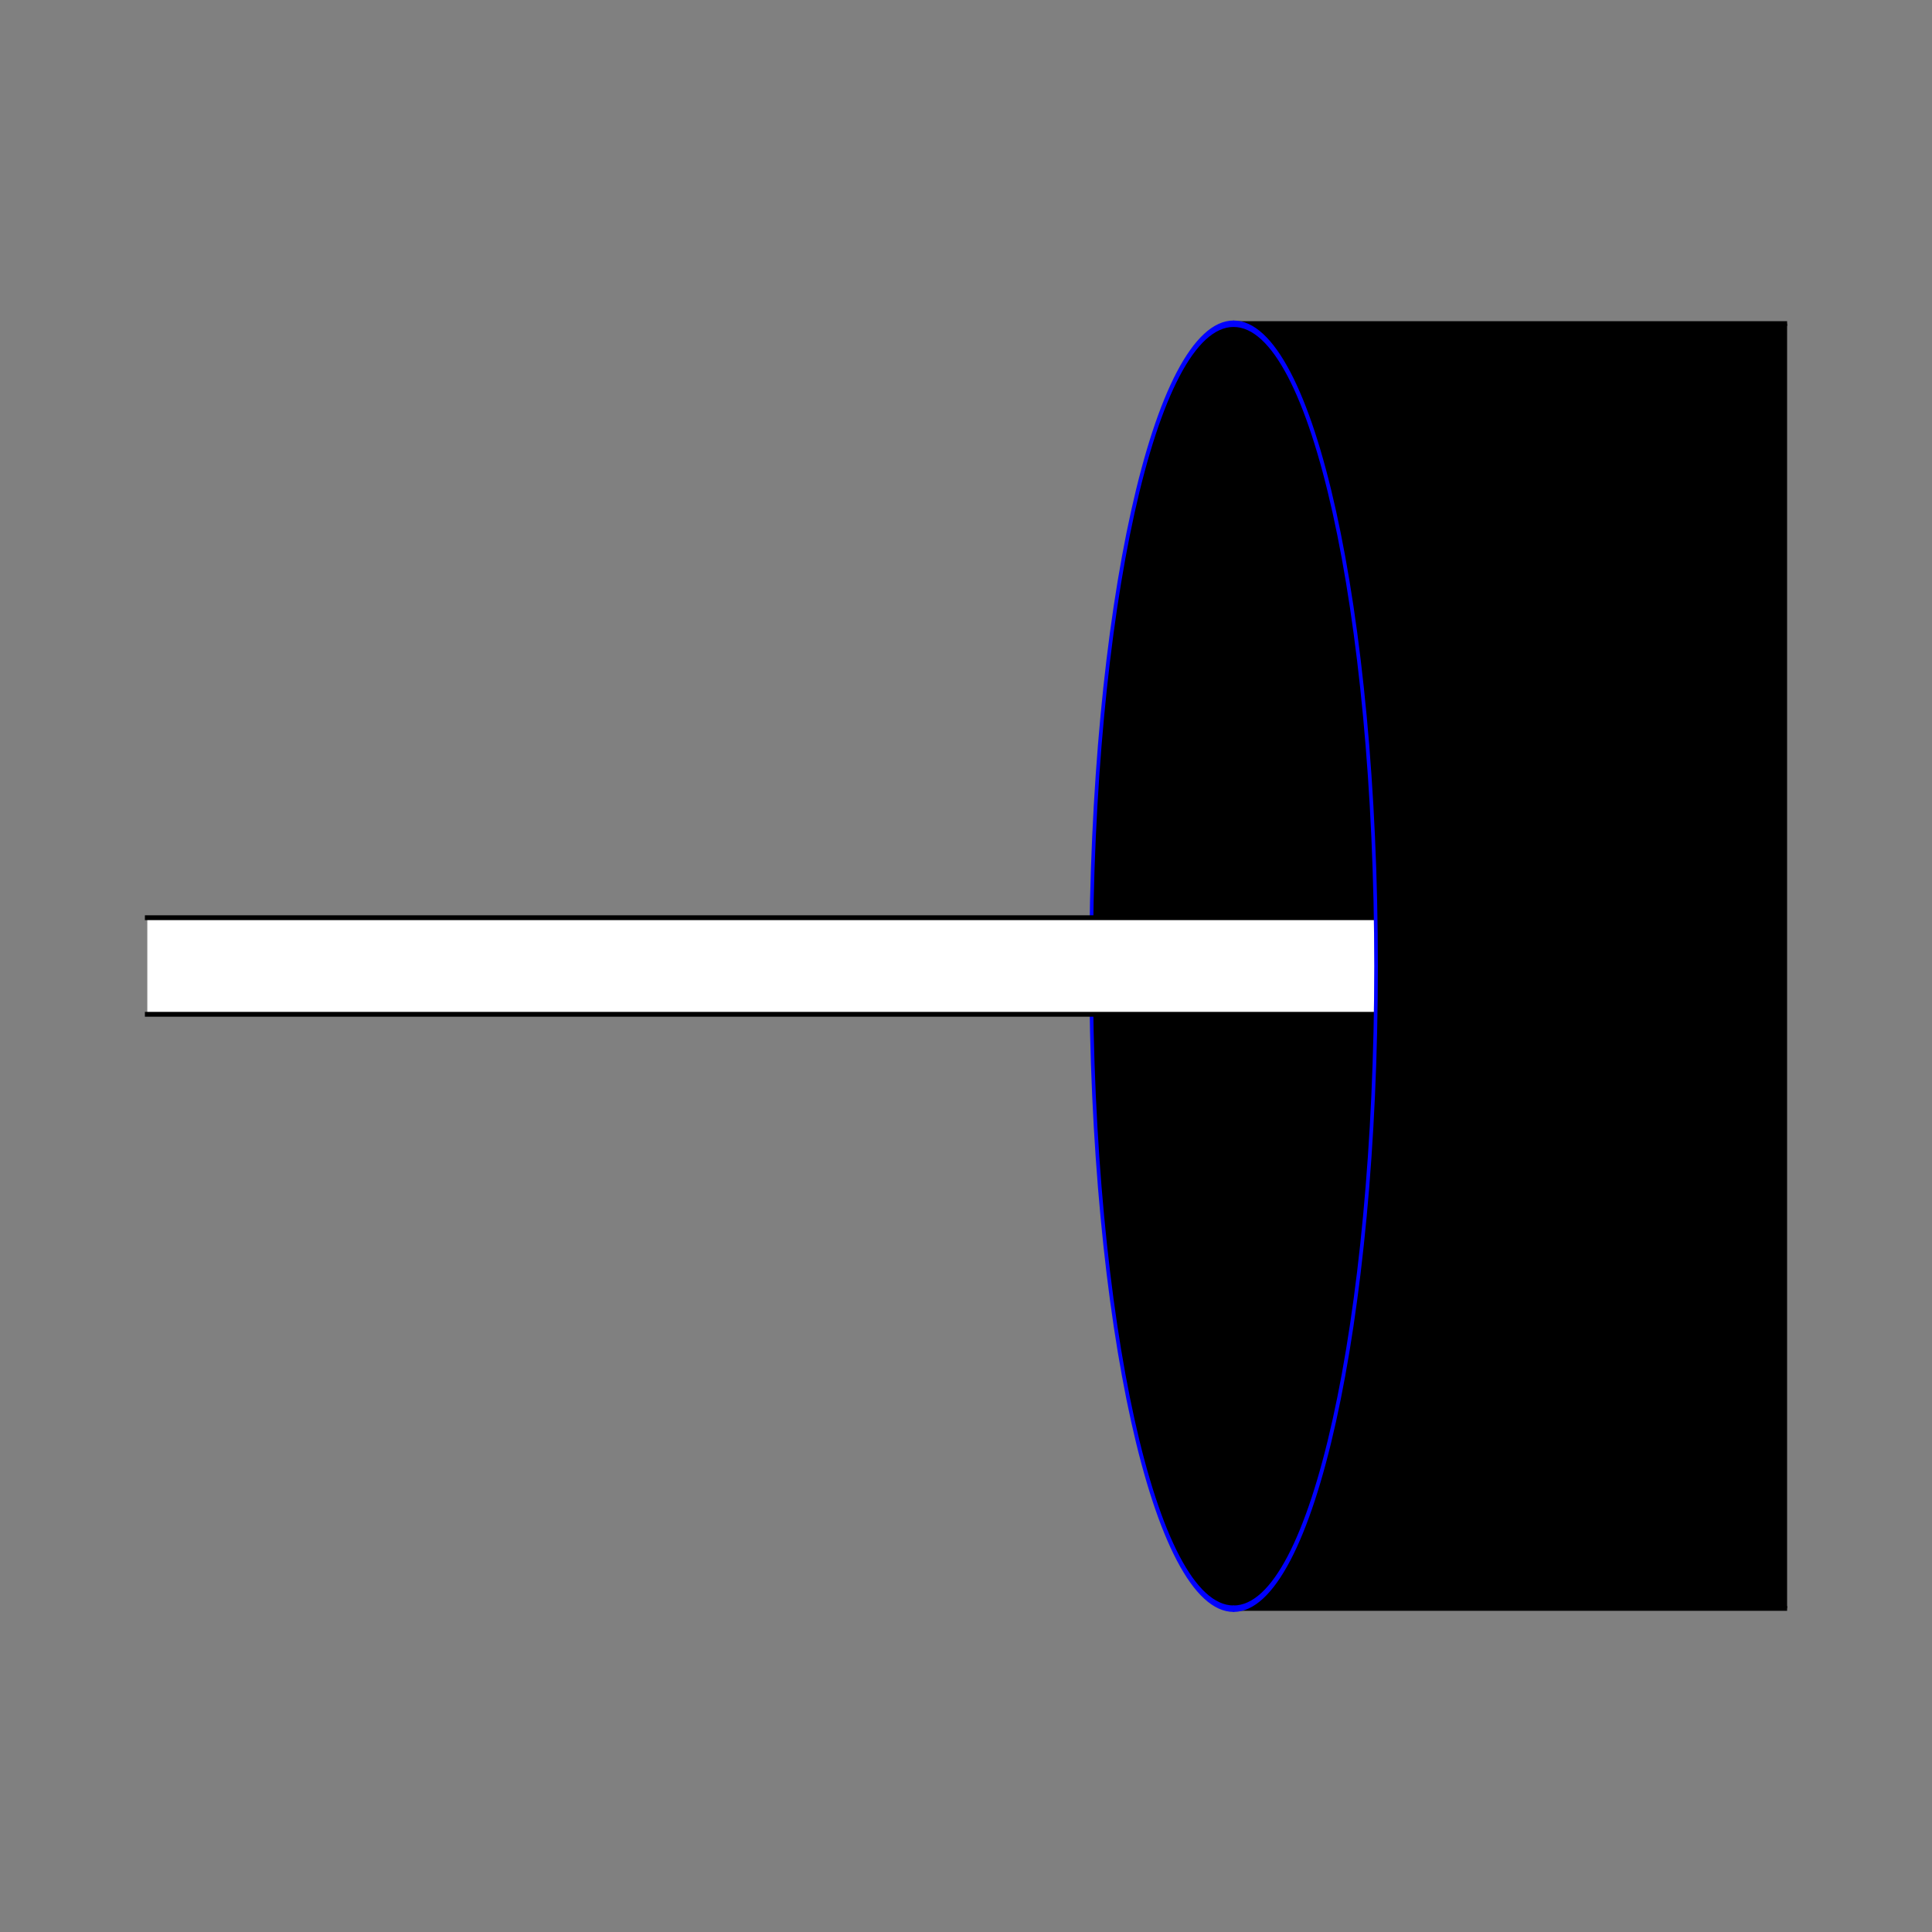 <?xml version="1.0" encoding="UTF-8" standalone="no"?>
<!-- Created with Inkscape (http://www.inkscape.org/) -->
<svg
   xmlns:dc="http://purl.org/dc/elements/1.1/"
   xmlns:cc="http://creativecommons.org/ns#"
   xmlns:rdf="http://www.w3.org/1999/02/22-rdf-syntax-ns#"
   xmlns:svg="http://www.w3.org/2000/svg"
   xmlns="http://www.w3.org/2000/svg"
   xmlns:sodipodi="http://sodipodi.sourceforge.net/DTD/sodipodi-0.dtd"
   xmlns:inkscape="http://www.inkscape.org/namespaces/inkscape"
   style="display:inline"
   sodipodi:docname="63F22E50CD5E36-R+_00_UB_00_SW_.svg"
   inkscape:version="0.48.3.1 r9886"
   version="1.1"
   id="svg2902"
   height="400"
   width="400">
  
  <rect width="100%" height="100%" fill="#808080" stroke="none"/>
  
  <g
     style="display:inline"
     inkscape:label="U-001"
     id="g4478"
     inkscape:groupmode="layer"
     zpos="-16">
    <path
       transform="matrix(0.954,0,0,1.696,67.621,-102.316)"
       d="m 227.754,178.279 a 30.92,78.432 0 1 1 -61.84,0 30.92,78.432 0 1 1 61.84,0 z"
       sodipodi:ry="78.431778"
       sodipodi:rx="30.920221"
       sodipodi:cy="178.27939"
       sodipodi:cx="196.8336"
       id="path4482"
       style="color:#000000;fill:#000000;stroke:none;stroke-width:0.786;marker:none;visibility:visible;display:inline;overflow:visible;enable-background:accumulate"
       sodipodi:type="arc" />
    <path
       sodipodi:nodetypes="csc"
       inkscape:connector-curvature="0"
       id="path4488"
       d="m 196.834,256.711 c -17.077,0 -30.92,-35.115 -30.92,-78.432 0,-43.317 13.843,-78.432 30.92,-78.432"
       style="color:#000000;fill:none;stroke:#0000ff;stroke-width:0.786;stroke-linecap:round;stroke-linejoin:miter;stroke-miterlimit:4;stroke-opacity:1;stroke-dashoffset:0;marker:none;visibility:visible;display:inline;overflow:visible;enable-background:accumulate"
       transform="matrix(0.954,0,0,1.696,67.621,-102.316)" />
  </g>
  <g
     inkscape:groupmode="layer"
     id="layer2"
     inkscape:label="S-001"
     style="display:inline"
     zpos="-14">
    <path
       id="S-left-2-3-2"
       style="fill:#ffffff;stroke:none;display:inline"
       d="m 30.5,190 270,0 0,20 L 30.5,210 z"
       inkscape:connector-curvature="0"
       sodipodi:nodetypes="ccccc" />
    <path
       id="S-left-2-3"
       style="fill:none;stroke:#000000;stroke-width:1px;stroke-linecap:square;stroke-linejoin:miter;stroke-opacity:1;display:inline"
       d="m 30.5,210 270,0 M 30.5,190 l 270,0"
       inkscape:connector-curvature="0"
       sodipodi:nodetypes="cccc" />
  </g>
  <g
     inkscape:label="U-001"
     id="g4466"
     inkscape:groupmode="layer"
     style="display:inline"
     zpos="-11">
    <path
       sodipodi:nodetypes="ccscc"
       inkscape:connector-curvature="0"
       d="m 370,333 -114.587,0 c 16.293,10e-6 29.5,-59.546 29.5,-133 0,-73.454 -13.208,-133 -29.5,-133 L 370,67"
       style="color:#000000;fill:#000000;stroke:none;stroke-width:1;marker:none;visibility:visible;display:inline;overflow:visible;enable-background:accumulate"
       id="path4468" />
    <path
       sodipodi:nodetypes="cccc"
       inkscape:connector-curvature="0"
       d="m 370,333 -114.587,0 M 370,67 255.413,67"
       style="color:#000000;fill:none;stroke:#000000;stroke-width:1px;stroke-linecap:butt;stroke-linejoin:miter;stroke-miterlimit:4;stroke-opacity:1;stroke-dasharray:none;stroke-dashoffset:0;marker:none;visibility:visible;display:inline;overflow:visible;enable-background:accumulate"
       id="path4472" />
    <path
       sodipodi:nodetypes="csc"
       inkscape:connector-curvature="0"
       id="path4474"
       d="m 196.834,99.848 c 17.077,0 30.92,35.115 30.92,78.432 0,43.317 -13.843,78.432 -30.92,78.432"
       style="color:#000000;fill:none;stroke:#0000ff;stroke-width:0.786;stroke-linecap:round;stroke-linejoin:miter;stroke-miterlimit:4;stroke-opacity:1;stroke-dashoffset:0;marker:none;visibility:visible;display:inline;overflow:visible;enable-background:accumulate"
       transform="matrix(0.954,0,0,1.696,67.621,-102.316)" />
  </g>
</svg>
